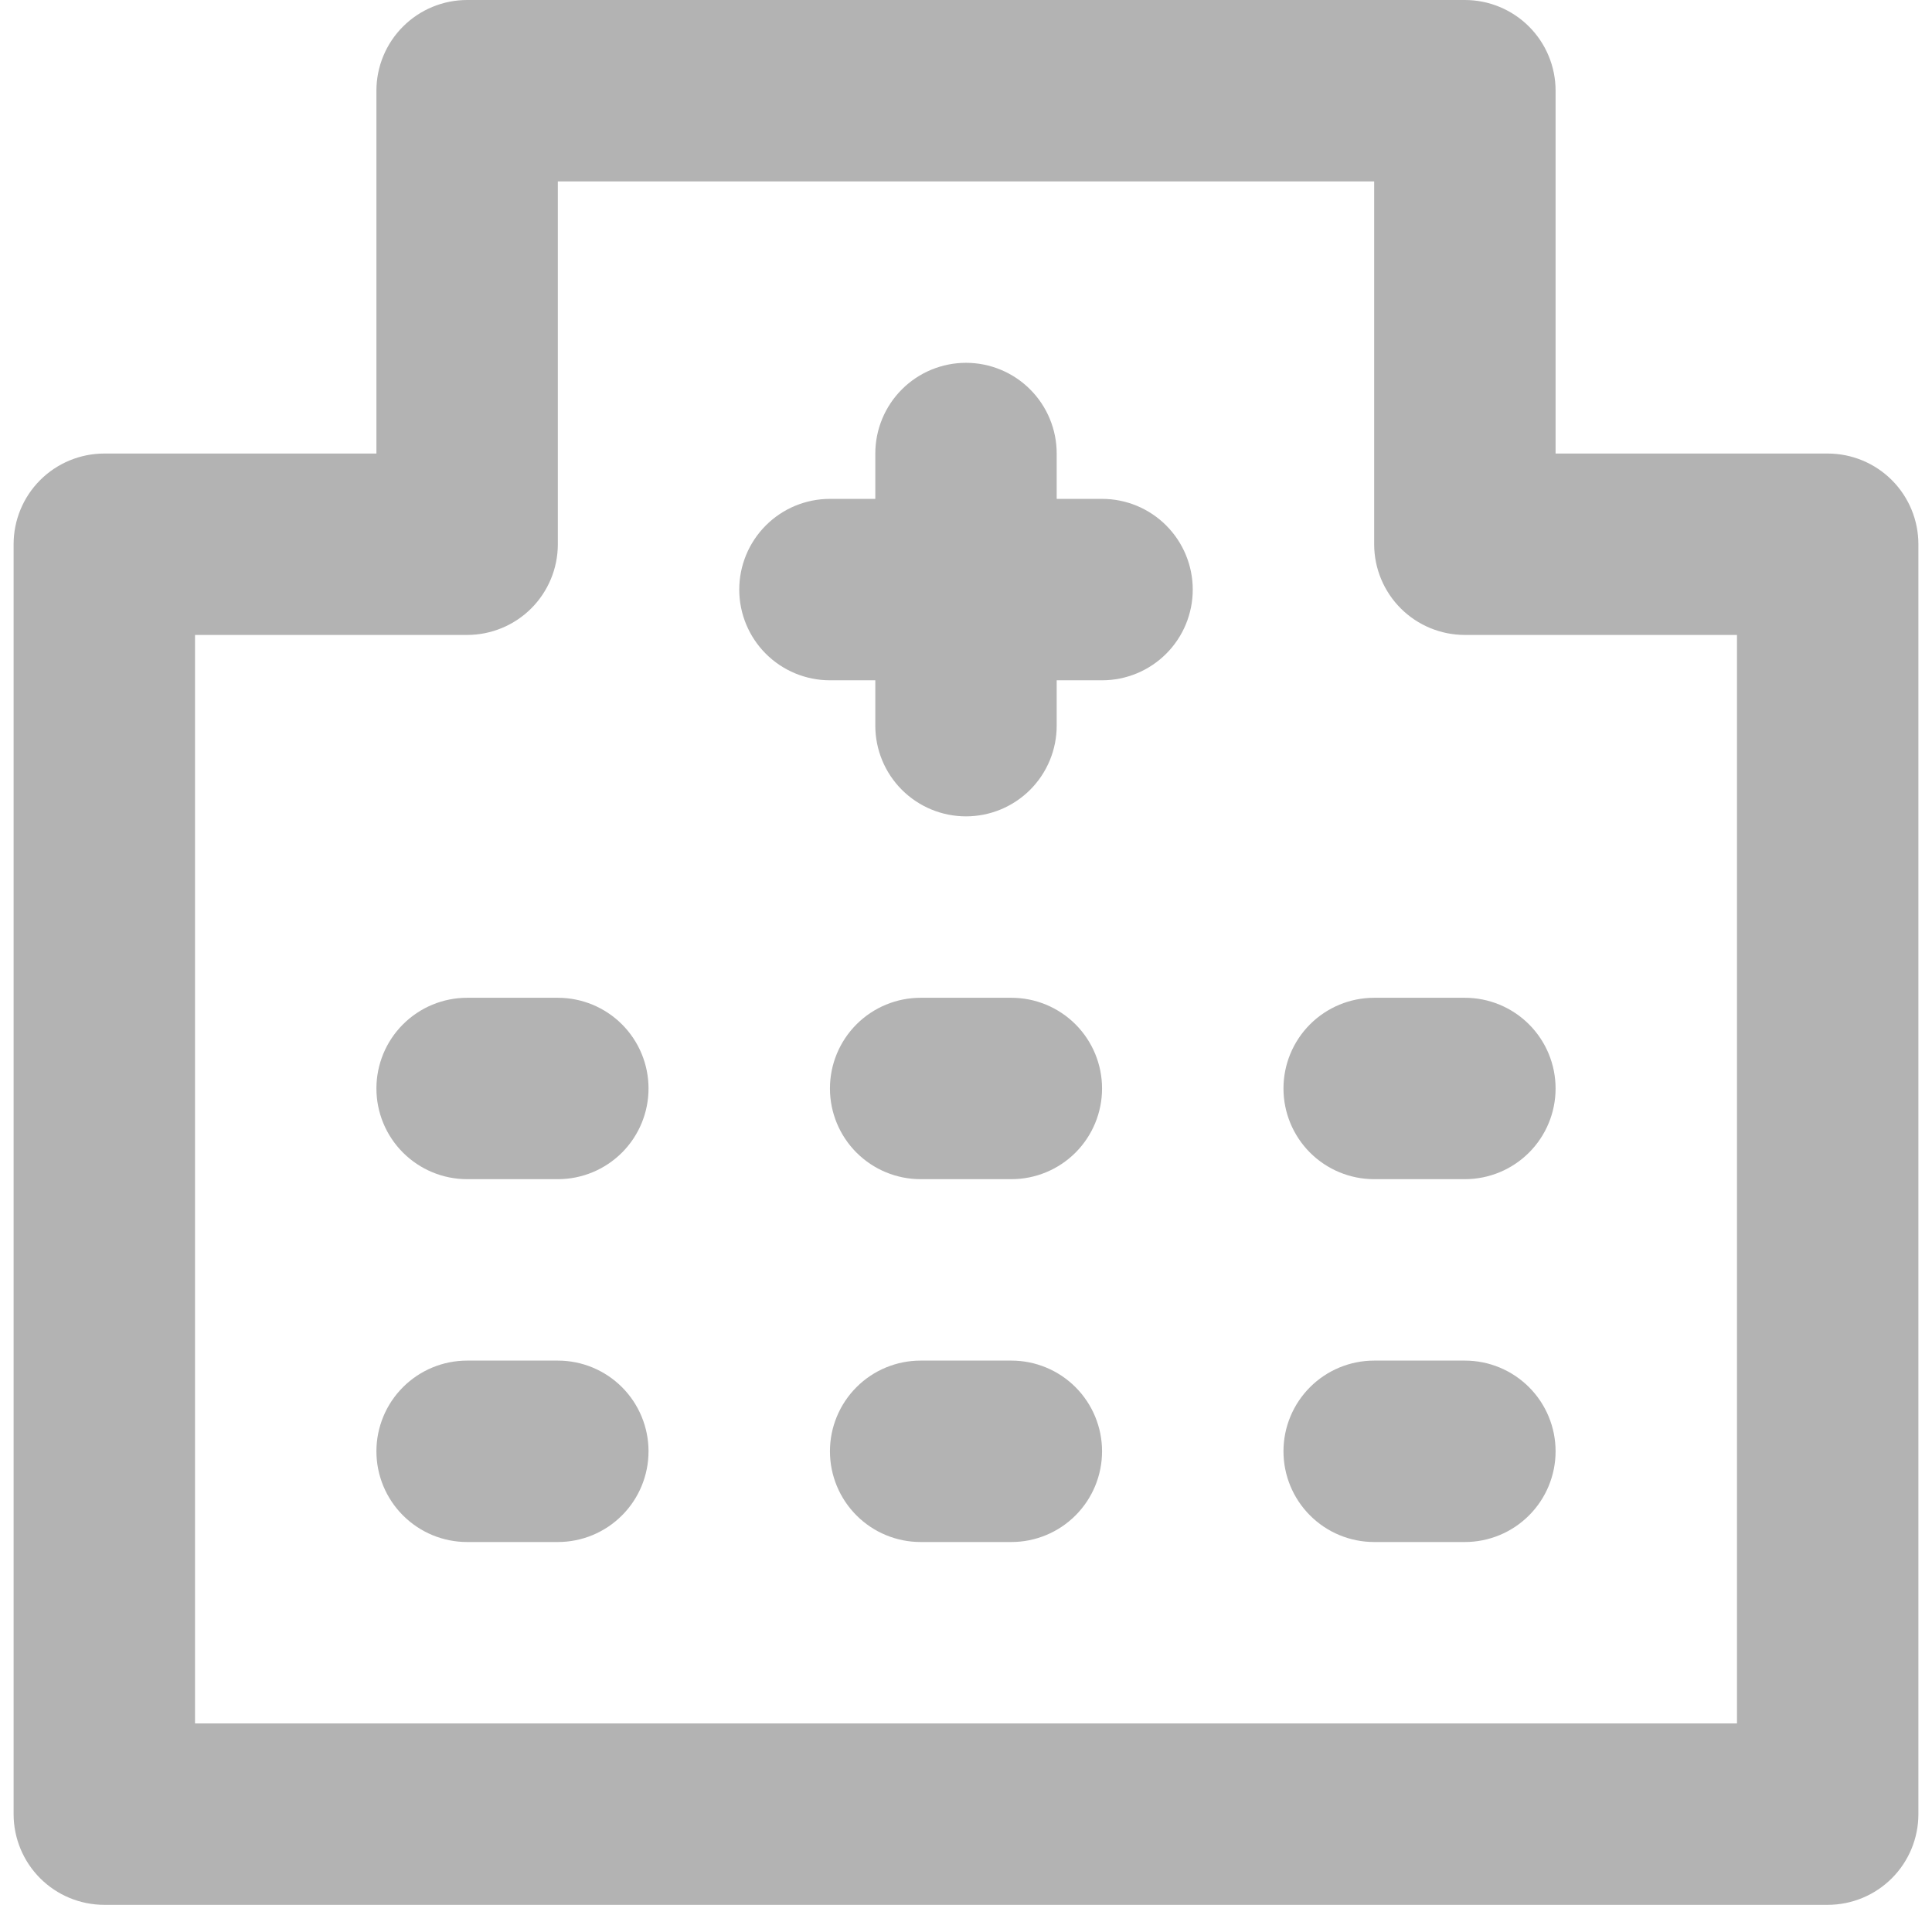 <svg width="71" height="70" viewBox="0 0 71 70" fill="none" xmlns="http://www.w3.org/2000/svg">
<path d="M37.167 50H33.833C32.949 50 32.101 50.351 31.476 50.976C30.851 51.601 30.5 52.449 30.5 53.333C30.5 54.217 30.851 55.065 31.476 55.69C32.101 56.316 32.949 56.667 33.833 56.667H37.167C38.051 56.667 38.899 56.316 39.524 55.69C40.149 55.065 40.5 54.217 40.5 53.333C40.5 52.449 40.149 51.601 39.524 50.976C38.899 50.351 38.051 50 37.167 50ZM37.167 36.667H33.833C32.949 36.667 32.101 37.018 31.476 37.643C30.851 38.268 30.5 39.116 30.5 40C30.5 40.884 30.851 41.732 31.476 42.357C32.101 42.982 32.949 43.333 33.833 43.333H37.167C38.051 43.333 38.899 42.982 39.524 42.357C40.149 41.732 40.5 40.884 40.5 40C40.5 39.116 40.149 38.268 39.524 37.643C38.899 37.018 38.051 36.667 37.167 36.667ZM20.5 50H17.167C16.283 50 15.435 50.351 14.81 50.976C14.184 51.601 13.833 52.449 13.833 53.333C13.833 54.217 14.184 55.065 14.81 55.69C15.435 56.316 16.283 56.667 17.167 56.667H20.5C21.384 56.667 22.232 56.316 22.857 55.69C23.482 55.065 23.833 54.217 23.833 53.333C23.833 52.449 23.482 51.601 22.857 50.976C22.232 50.351 21.384 50 20.5 50ZM20.5 36.667H17.167C16.283 36.667 15.435 37.018 14.81 37.643C14.184 38.268 13.833 39.116 13.833 40C13.833 40.884 14.184 41.732 14.81 42.357C15.435 42.982 16.283 43.333 17.167 43.333H20.5C21.384 43.333 22.232 42.982 22.857 42.357C23.482 41.732 23.833 40.884 23.833 40C23.833 39.116 23.482 38.268 22.857 37.643C22.232 37.018 21.384 36.667 20.5 36.667ZM67.167 16.667H57.167V3.333C57.167 2.449 56.816 1.601 56.19 0.976C55.565 0.351 54.717 0 53.833 0H17.167C16.283 0 15.435 0.351 14.81 0.976C14.184 1.601 13.833 2.449 13.833 3.333V16.667H3.833C2.949 16.667 2.101 17.018 1.476 17.643C0.851 18.268 0.5 19.116 0.5 20V66.667C0.5 67.551 0.851 68.399 1.476 69.024C2.101 69.649 2.949 70 3.833 70H67.167C68.051 70 68.899 69.649 69.524 69.024C70.149 68.399 70.5 67.551 70.5 66.667V20C70.5 19.116 70.149 18.268 69.524 17.643C68.899 17.018 68.051 16.667 67.167 16.667ZM63.833 63.333H7.167V23.333H17.167C18.051 23.333 18.899 22.982 19.524 22.357C20.149 21.732 20.5 20.884 20.5 20V6.667H50.5V20C50.5 20.884 50.851 21.732 51.476 22.357C52.101 22.982 52.949 23.333 53.833 23.333H63.833V63.333ZM50.5 36.667C49.616 36.667 48.768 37.018 48.143 37.643C47.518 38.268 47.167 39.116 47.167 40C47.167 40.884 47.518 41.732 48.143 42.357C48.768 42.982 49.616 43.333 50.5 43.333H53.833C54.717 43.333 55.565 42.982 56.19 42.357C56.816 41.732 57.167 40.884 57.167 40C57.167 39.116 56.816 38.268 56.19 37.643C55.565 37.018 54.717 36.667 53.833 36.667H50.5ZM40.5 18.333H38.833V16.667C38.833 15.783 38.482 14.935 37.857 14.31C37.232 13.684 36.384 13.333 35.5 13.333C34.616 13.333 33.768 13.684 33.143 14.31C32.518 14.935 32.167 15.783 32.167 16.667V18.333H30.5C29.616 18.333 28.768 18.684 28.143 19.31C27.518 19.935 27.167 20.783 27.167 21.667C27.167 22.551 27.518 23.399 28.143 24.024C28.768 24.649 29.616 25 30.5 25H32.167V26.667C32.167 27.551 32.518 28.399 33.143 29.024C33.768 29.649 34.616 30 35.5 30C36.384 30 37.232 29.649 37.857 29.024C38.482 28.399 38.833 27.551 38.833 26.667V25H40.5C41.384 25 42.232 24.649 42.857 24.024C43.482 23.399 43.833 22.551 43.833 21.667C43.833 20.783 43.482 19.935 42.857 19.31C42.232 18.684 41.384 18.333 40.5 18.333ZM53.833 50H50.5C49.616 50 48.768 50.351 48.143 50.976C47.518 51.601 47.167 52.449 47.167 53.333C47.167 54.217 47.518 55.065 48.143 55.69C48.768 56.316 49.616 56.667 50.5 56.667H53.833C54.717 56.667 55.565 56.316 56.19 55.69C56.816 55.065 57.167 54.217 57.167 53.333C57.167 52.449 56.816 51.601 56.19 50.976C55.565 50.351 54.717 50 53.833 50Z" fill="#B3B3B3"/>
</svg>
